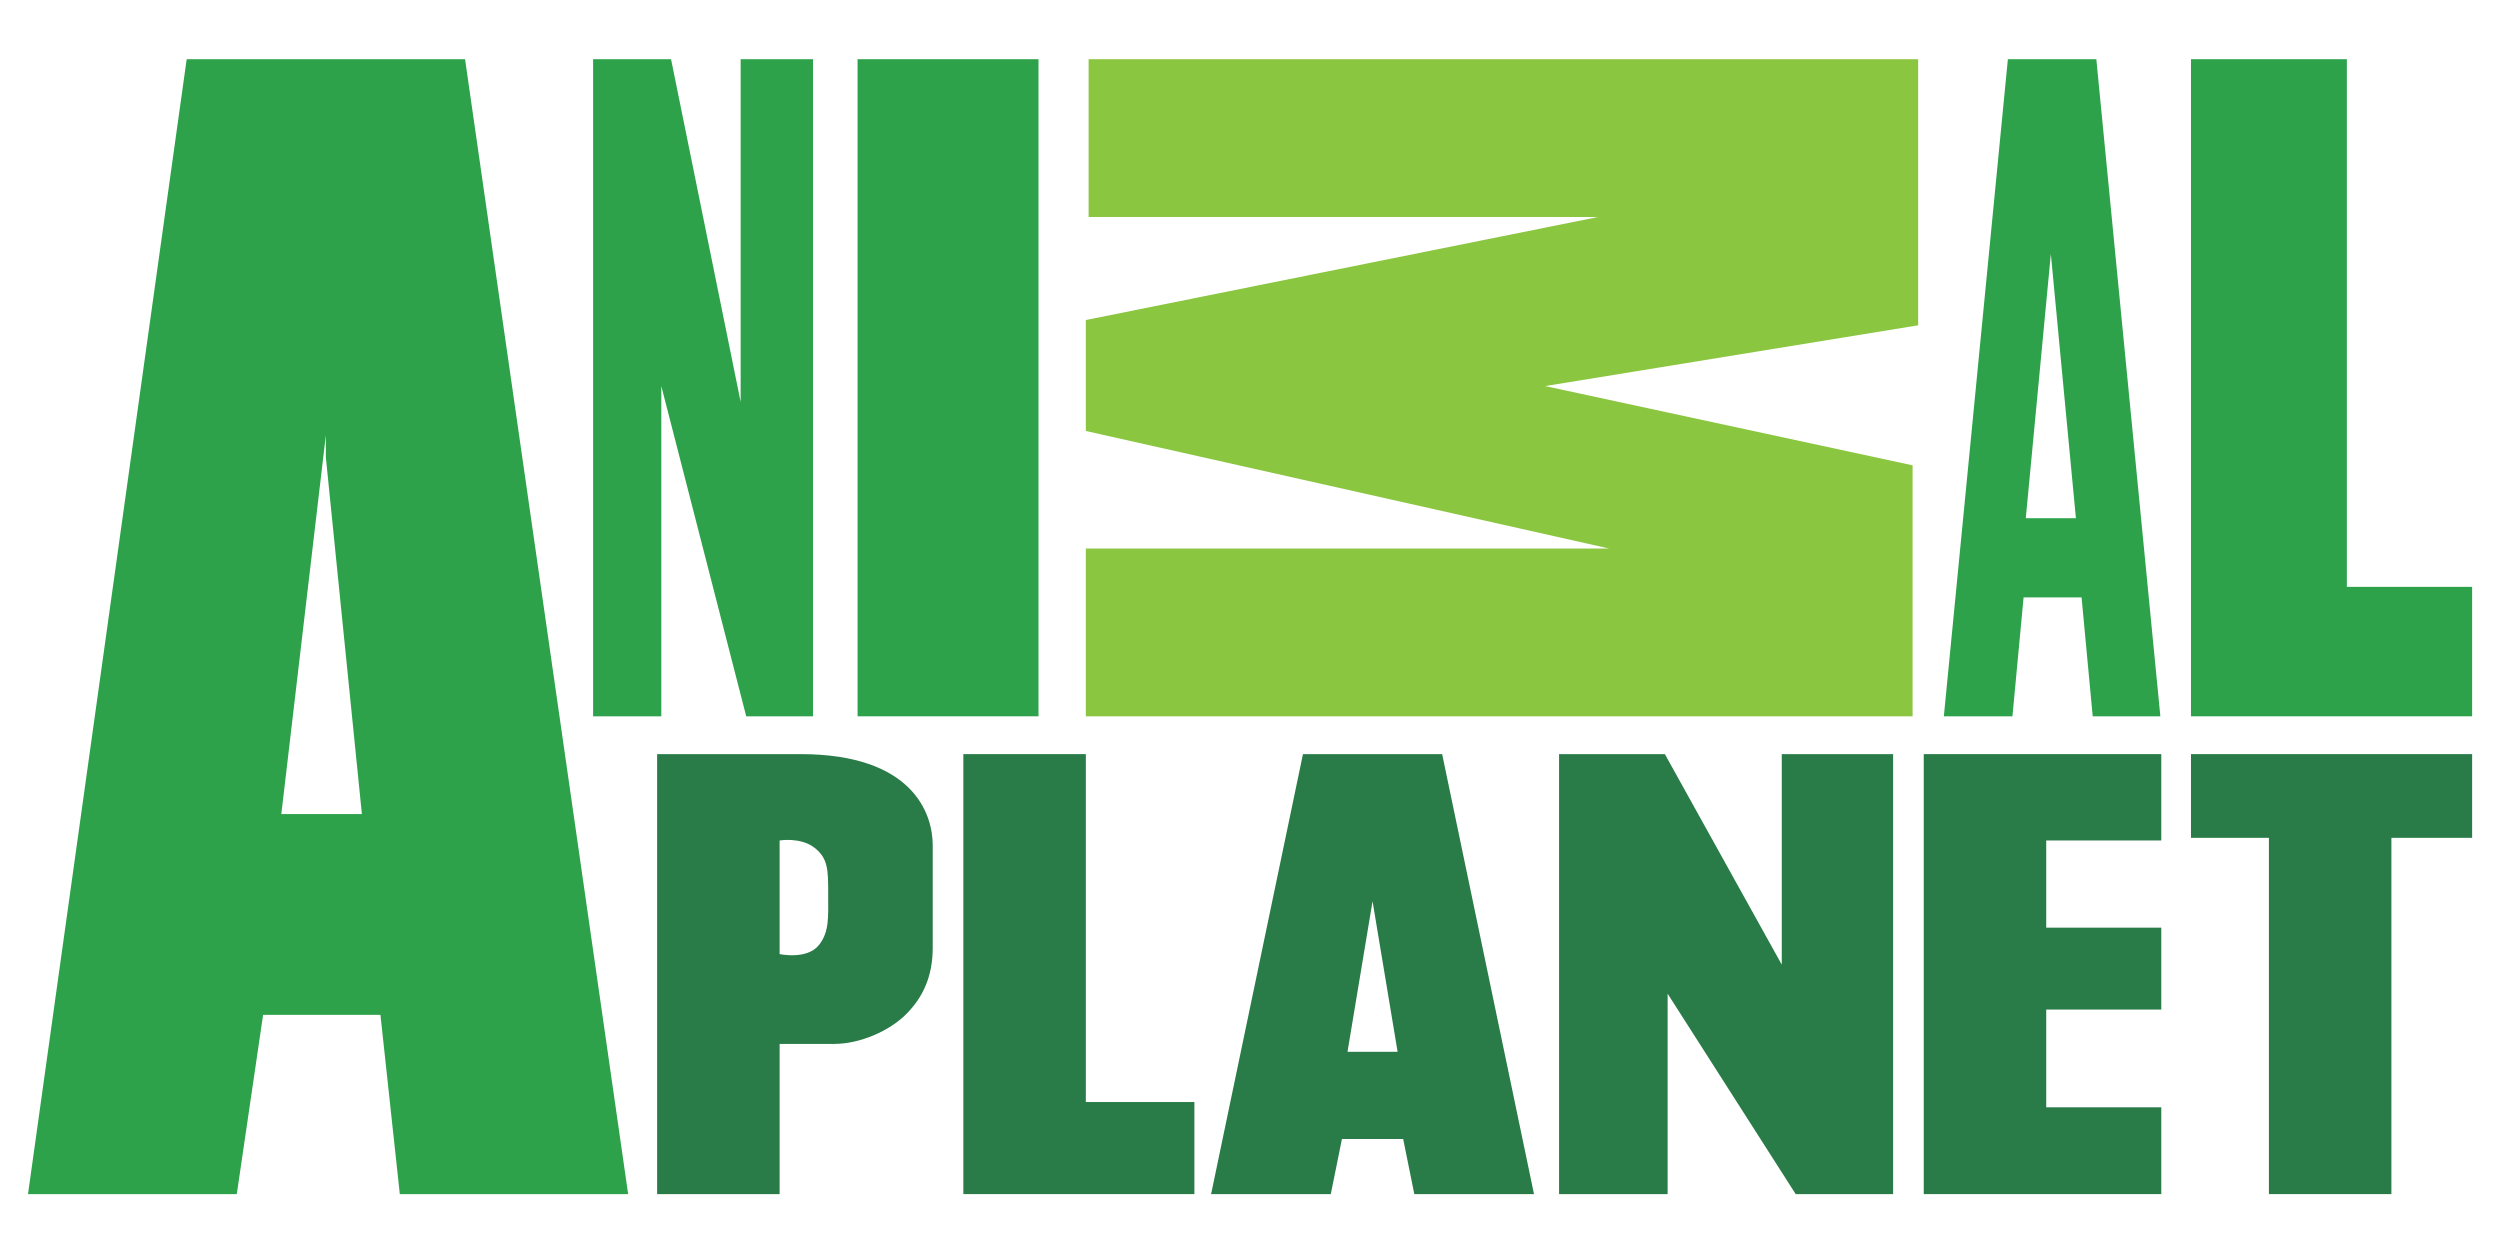 <?xml version="1.0" encoding="UTF-8" standalone="no"?>

<svg xmlns:svg="http://www.w3.org/2000/svg" xmlns="http://www.w3.org/2000/svg" version="1.1" width="128" height="64" xmlns:xlink="http://www.w3.org/1999/xlink">
	<g transform="matrix(0.157,0,0,0.149,1.434,3.031)">
		<path style="fill:#2da24a;stroke:none" d="m 76.668,328.382 -8.582,61.599 -68.086,0 L 51.745,4.2724598e-7 l 90.783,0 L 195.713,389.981 l -74.463,0 -6.319,-61.599 -38.263,0 z m 20.468,-199.225 -14.525,130.231 26.273,0 -11.749,-122.556" />
		<path d="m 206.529,112.321 27.688,113.476 21.788,0 0,-225.797 -23.603,0 0,117.768 L 209.706,0 l -25.418,0 0,225.797 22.241,0 z" style="fill:#2da24a;stroke:none" />
		<path d="m 270.53,0 59.008,0 0,225.797 -59.008,0 z" style="fill:#2da24a;stroke:none" />
		<path d="m 494.762,112.321 119.831,27.235 0,86.241 -269.622,0 0,-57.645 170.671,0 -170.671,-40.398 0,-38.128 167.039,-35.406 -166.132,0 0,-54.22 270.531,0 0,91.442 z" style="fill:#8bc641;stroke:none" />
		<path style="fill:#2da24a;stroke:none" d="m 650.786,184.947 -3.632,40.85 -22.369,0 L 645.665,4.2724596e-7 l 28.845,0 L 695.39,225.797 l -22.062,0 -3.63,-40.85 -18.912,0 z m 8.89,-118.017 -8.17,90.782 16.341,0 -8.171,-90.782" />
		<path d="m 797.065,181.316 -40.852,0 0,-181.316 -50.837,0 0,225.797 91.689,0 z" style="fill:#2da24a;stroke:none" />
		<path style="fill:#297c47;stroke:none" d="m 251.913,238.79 c 36.469,0 43.129,20.271 43.129,31.296 0,6.34 0,26.101 0,35.191 0,9.87 -3.166,17.063 -8.666,22.875 -5.5,5.812 -15.079,10.215 -23.435,10.215 -8.356,0 -17.83,0 -17.83,0 l 0,51.614 -39.945,0 0,-151.191 c 0.001,0 30.065,0 46.747,0 z m -6.802,29.676 0,39.036 c 0,0 8.939,2.062 12.841,-3.137 3.394,-4.523 3.003,-9.433 3.003,-17.604 0,-8.17 -0.032,-12.25 -4.572,-15.881 -4.538,-3.63 -11.272,-2.414 -11.272,-2.414 z" />
		<path d="m 380.376,358.339 -35.405,0 0,-119.549 -39.944,0 0,151.191 75.349,0 z" style="fill:#297c47;stroke:none" />
		<path style="fill:#297c47;stroke:none" d="m 438.477,289.346 8.17,51.743 -16.341,0 8.171,-51.743 z m -22.696,-50.556 -29.958,151.191 39.035,0 3.632,-18.93 19.973,0 3.632,18.93 39.035,0 -29.958,-151.191 -45.391,0 z" />
		<path d="m 534.705,321.12 41.76,68.861 31.773,0 0,-151.191 -36.312,0 0,72.343 -38.128,-72.343 -34.498,0 0,151.191 35.405,0 z" style="fill:#297c47;stroke:none" />
		<path d="m 695.69,360.155 -37.521,0 0,-33.588 37.521,0 0,-28.144 -37.521,0 0,-29.957 37.521,0 0,-29.676 -77.465,0 0,151.191 77.465,0 z" style="fill:#297c47;stroke:none" />
		<path d="m 730.794,389.981 39.944,0 0,-122.422 26.327,0 0,-28.769 -91.689,0 0,28.769 25.418,0 z" style="fill:#297c47;stroke:none" />
	</g>
</svg>

